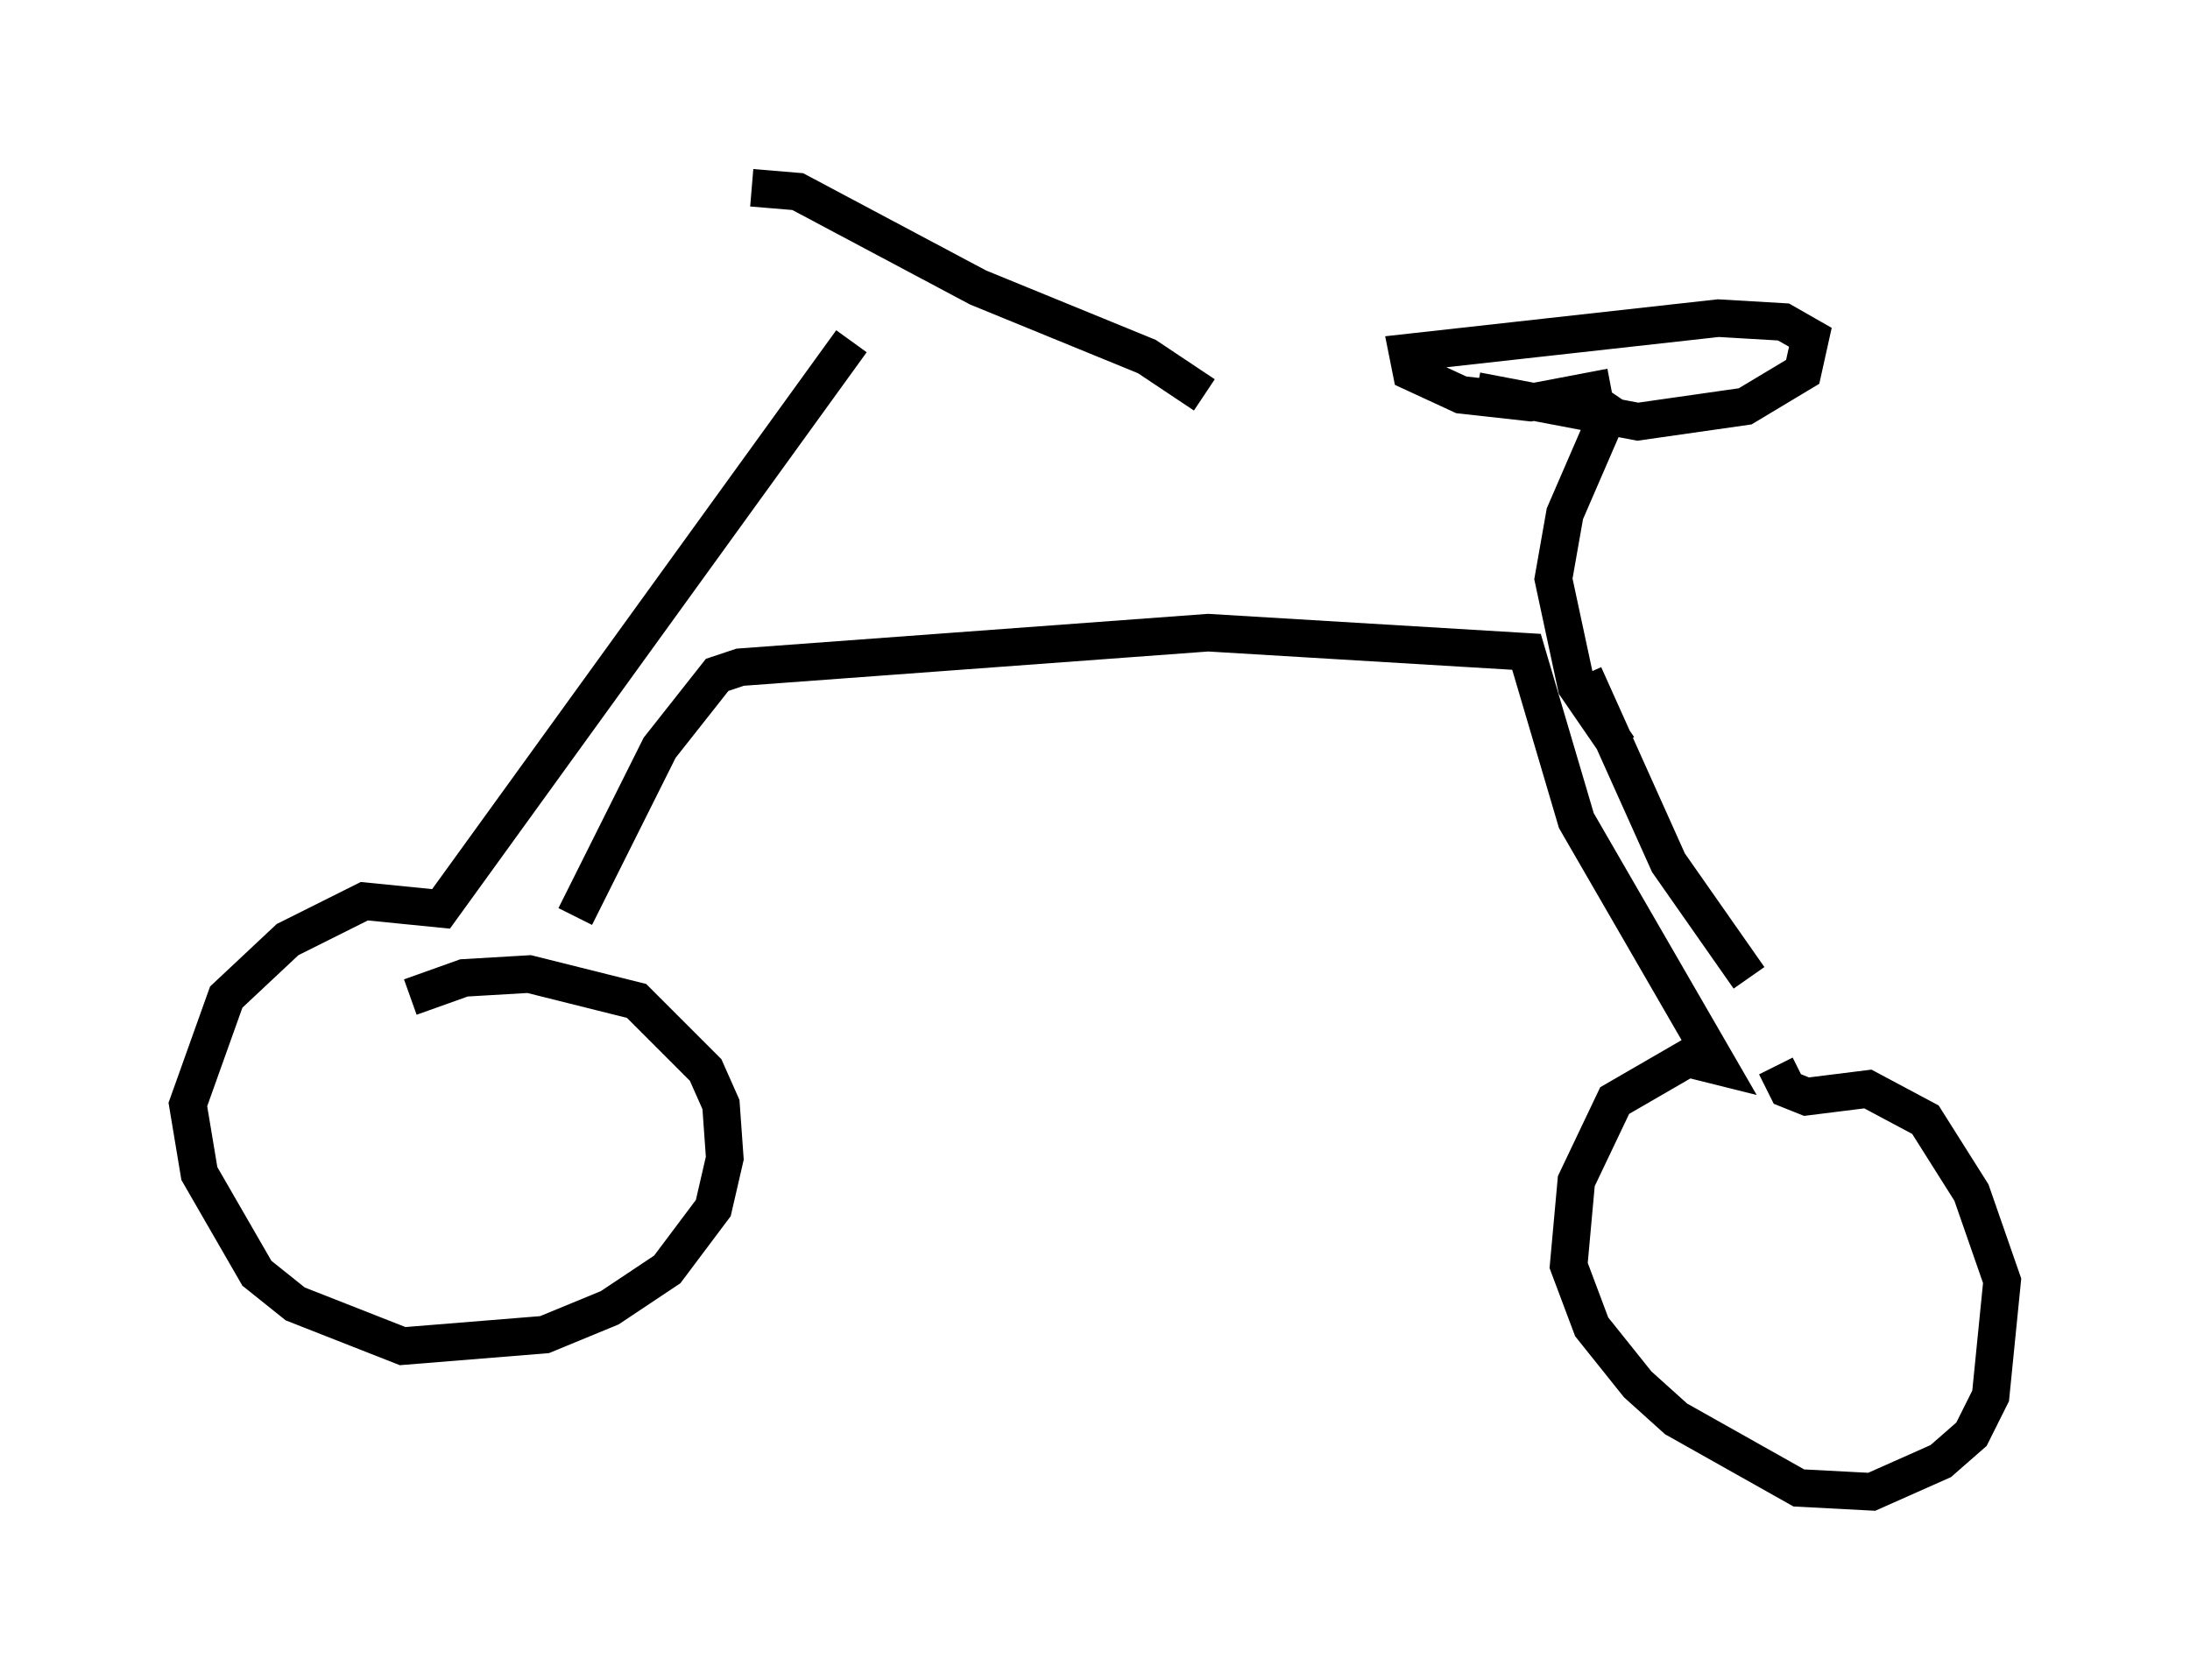<?xml version="1.0" encoding="utf-8" ?>
<svg baseProfile="full" height="44.709" version="1.1" width="58.286" xmlns="http://www.w3.org/2000/svg" xmlns:ev="http://www.w3.org/2001/xml-events" xmlns:xlink="http://www.w3.org/1999/xlink"><defs /><rect fill="white" height="44.709" width="58.286" x="0" y="0" /><path d="M24.192, 7.45 m-1.531, 1.633 l-10.923, 15.109 -2.042, -0.204 l-2.042, 1.021 -1.633, 1.531 l-1.021, 2.858 0.306, 1.838 l1.531, 2.654 1.021, 0.817 l2.858, 1.123 3.777, -0.306 l1.735, -0.715 1.531, -1.021 l1.225, -1.633 0.306, -1.327 l-0.102, -1.429 -0.408, -0.919 l-1.838, -1.838 -2.858, -0.715 l-1.735, 0.102 -1.429, 0.51 m4.39, -2.144 l2.246, -4.492 1.531, -1.94 l0.613, -0.204 12.454, -0.919 l8.473, 0.51 1.327, 4.492 l3.777, 6.533 -0.817, -0.204 l-1.94, 1.123 -1.021, 2.144 l-0.204, 2.246 0.613, 1.633 l1.225, 1.531 1.021, 0.919 l3.267, 1.838 1.94, 0.102 l1.838, -0.817 0.817, -0.715 l0.51, -1.021 0.306, -3.063 l-0.817, -2.348 -1.225, -1.94 l-1.531, -0.817 -1.633, 0.204 l-0.51, -0.204 -0.306, -0.613 m-4.185, -8.473 l-1.123, -1.633 -0.613, -2.858 l0.306, -1.735 1.327, -3.063 l-0.306, 0.306 m-3.369, -0.51 l4.288, 0.817 2.858, -0.408 l1.531, -0.919 0.204, -0.919 l-0.715, -0.408 -1.735, -0.102 l-8.269, 0.919 0.102, 0.51 l1.327, 0.613 1.838, 0.204 l2.144, -0.408 m-0.715, 7.656 l2.246, 5.002 2.144, 3.063 m-26.542, -21.029 l1.225, 0.102 4.798, 2.552 l4.492, 1.838 1.531, 1.021 " fill="none" stroke="black" stroke-width="1" /></svg>
